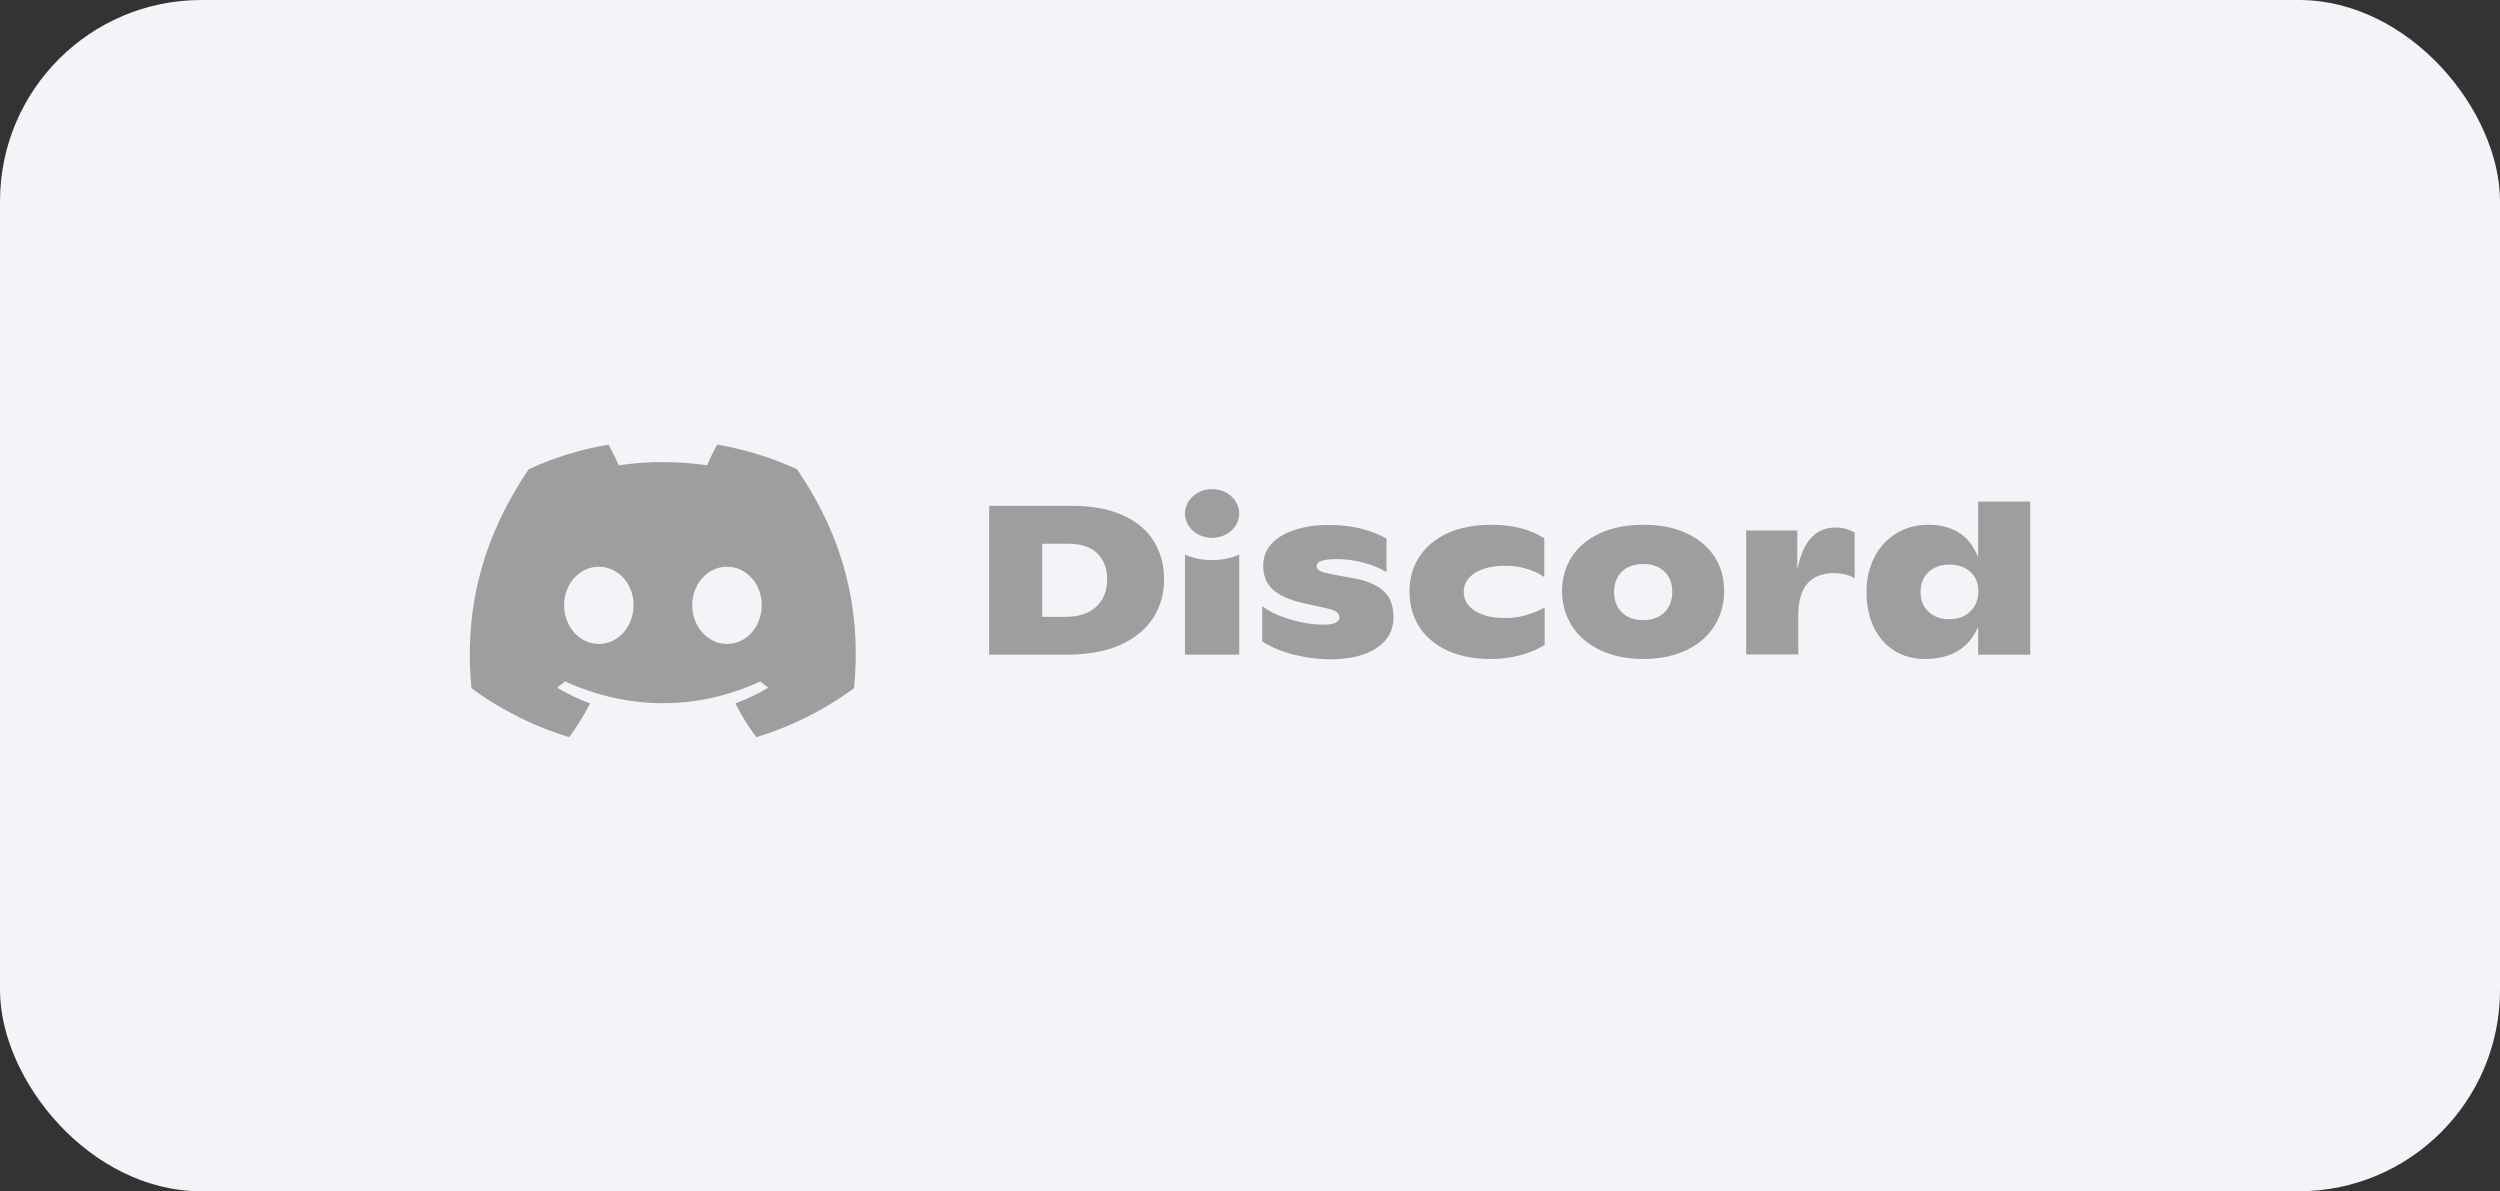 <svg width="298" height="142" viewBox="0 0 298 142" fill="none" xmlns="http://www.w3.org/2000/svg">
<rect x="0" y="0" width="298" height="142" fill="#333333" stroke="none"/>
<rect width="298" height="142" rx="24" fill="#F2F4F7"/>
<path d="M95.002 55.929C92.003 54.558 88.818 53.558 85.493 53C85.075 53.721 84.61 54.697 84.284 55.464C80.748 54.953 77.238 54.953 73.75 55.464C73.425 54.697 72.937 53.721 72.541 53C69.194 53.558 66.008 54.558 63.03 55.929C57.009 64.81 55.382 73.482 56.195 82.038C60.194 84.944 64.053 86.711 67.845 87.873C68.775 86.618 69.612 85.269 70.333 83.851C68.961 83.34 67.659 82.712 66.404 81.968C66.729 81.736 67.055 81.48 67.357 81.224C74.936 84.688 83.145 84.688 90.631 81.224C90.957 81.48 91.259 81.736 91.585 81.968C90.329 82.712 89.027 83.34 87.656 83.851C88.376 85.269 89.213 86.618 90.143 87.873C93.933 86.711 97.815 84.944 101.793 82.038C102.793 72.134 100.21 63.532 95.002 55.929ZM71.379 76.76C69.101 76.76 67.241 74.691 67.241 72.157C67.241 69.623 69.054 67.554 71.379 67.554C73.681 67.554 75.564 69.623 75.517 72.157C75.517 74.691 73.681 76.76 71.379 76.76ZM86.656 76.76C84.377 76.76 82.515 74.691 82.515 72.157C82.515 69.623 84.331 67.554 86.656 67.554C88.958 67.554 90.841 69.623 90.794 72.157C90.794 74.691 88.981 76.76 86.656 76.76Z" fill="#9E9E9E"/>
<path d="M117.905 60.299H127.788C130.159 60.299 132.182 60.671 133.833 61.415C135.483 62.159 136.715 63.182 137.529 64.507C138.343 65.833 138.761 67.344 138.761 69.064C138.761 70.738 138.343 72.249 137.483 73.621C136.622 74.969 135.321 76.062 133.577 76.853C131.833 77.643 129.671 78.038 127.09 78.038H117.905V60.299ZM126.974 73.528C128.578 73.528 129.811 73.133 130.671 72.319C131.531 71.529 131.973 70.413 131.973 69.041C131.973 67.762 131.578 66.739 130.81 65.972C130.043 65.205 128.881 64.81 127.323 64.81H124.231V73.528H126.974Z" fill="#9E9E9E"/>
<path d="M154.154 78.016C152.782 77.667 151.55 77.156 150.458 76.458V72.25C151.295 72.901 152.387 73.413 153.782 73.831C155.177 74.25 156.525 74.459 157.827 74.459C158.432 74.459 158.897 74.389 159.199 74.227C159.501 74.064 159.664 73.878 159.664 73.645C159.664 73.39 159.571 73.18 159.408 73.018C159.246 72.855 158.92 72.715 158.432 72.576L155.386 71.902C153.643 71.507 152.41 70.925 151.666 70.228C150.923 69.53 150.574 68.577 150.574 67.415C150.574 66.438 150.899 65.578 151.527 64.857C152.178 64.136 153.085 63.578 154.27 63.183C155.456 62.788 156.828 62.579 158.432 62.579C159.85 62.579 161.152 62.718 162.338 63.044C163.523 63.346 164.5 63.741 165.267 64.206V68.182C164.477 67.717 163.547 67.345 162.524 67.066C161.477 66.787 160.408 66.647 159.315 66.647C157.734 66.647 156.944 66.926 156.944 67.461C156.944 67.717 157.06 67.903 157.316 68.042C157.572 68.182 158.013 68.298 158.664 68.438L161.198 68.903C162.849 69.181 164.081 69.693 164.895 70.414C165.709 71.135 166.104 72.181 166.104 73.599C166.104 75.133 165.43 76.365 164.081 77.249C162.733 78.156 160.826 78.597 158.362 78.597C156.921 78.551 155.526 78.365 154.154 78.016Z" fill="#9E9E9E"/>
<path d="M172.384 77.482C170.942 76.761 169.826 75.808 169.106 74.599C168.362 73.39 168.013 72.019 168.013 70.484C168.013 68.973 168.385 67.601 169.152 66.416C169.919 65.207 171.035 64.277 172.5 63.579C173.965 62.905 175.732 62.556 177.777 62.556C180.312 62.556 182.404 63.091 184.078 64.16V68.787C183.497 68.392 182.799 68.043 182.009 67.811C181.218 67.555 180.381 67.439 179.498 67.439C177.917 67.439 176.708 67.718 175.801 68.299C174.918 68.88 174.476 69.624 174.476 70.554C174.476 71.461 174.895 72.205 175.778 72.786C176.638 73.367 177.894 73.669 179.521 73.669C180.358 73.669 181.195 73.553 182.009 73.297C182.823 73.042 183.543 72.763 184.124 72.391V76.878C182.264 77.994 180.102 78.552 177.661 78.552C175.592 78.552 173.848 78.18 172.384 77.482Z" fill="#9E9E9E"/>
<path d="M190.706 77.482C189.241 76.761 188.125 75.808 187.358 74.576C186.591 73.344 186.196 71.972 186.196 70.438C186.196 68.927 186.591 67.555 187.358 66.369C188.125 65.183 189.241 64.254 190.683 63.579C192.124 62.905 193.868 62.556 195.869 62.556C197.869 62.556 199.613 62.882 201.054 63.579C202.495 64.254 203.611 65.183 204.379 66.369C205.146 67.555 205.518 68.903 205.518 70.438C205.518 71.949 205.146 73.344 204.379 74.576C203.611 75.808 202.519 76.785 201.054 77.482C199.589 78.18 197.869 78.552 195.869 78.552C193.891 78.552 192.171 78.18 190.706 77.482ZM198.404 72.995C199.008 72.391 199.334 71.554 199.334 70.554C199.334 69.531 199.031 68.74 198.404 68.136C197.776 67.532 196.939 67.229 195.893 67.229C194.8 67.229 193.961 67.532 193.333 68.136C192.729 68.74 192.403 69.531 192.403 70.554C192.403 71.577 192.705 72.391 193.333 72.995C193.961 73.623 194.8 73.925 195.893 73.925C196.939 73.902 197.799 73.6 198.404 72.995Z" fill="#9E9E9E"/>
<path d="M221.072 63.485V68.949C220.421 68.53 219.584 68.321 218.561 68.321C217.213 68.321 216.166 68.74 215.446 69.553C214.724 70.367 214.352 71.646 214.352 73.366V78.016H208.145V63.23H214.237V67.949C214.562 66.229 215.12 64.95 215.864 64.136C216.608 63.322 217.585 62.881 218.77 62.881C219.653 62.881 220.421 63.09 221.072 63.485Z" fill="#9E9E9E"/>
<path d="M242 59.788V78.039H235.793V74.714C235.258 75.969 234.467 76.923 233.398 77.574C232.327 78.225 231.001 78.55 229.42 78.55C228.025 78.55 226.793 78.201 225.746 77.527C224.701 76.853 223.888 75.9 223.33 74.714C222.772 73.505 222.493 72.157 222.493 70.669C222.469 69.111 222.772 67.716 223.399 66.484C224.003 65.252 224.887 64.299 226.003 63.601C227.119 62.904 228.397 62.555 229.838 62.555C232.792 62.555 234.77 63.834 235.793 66.414V59.788H242ZM234.863 72.877C235.49 72.273 235.816 71.459 235.816 70.483C235.816 69.53 235.514 68.762 234.886 68.181C234.259 67.6 233.422 67.298 232.373 67.298C231.326 67.298 230.489 67.6 229.862 68.204C229.234 68.809 228.932 69.576 228.932 70.553C228.932 71.529 229.234 72.296 229.862 72.901C230.489 73.505 231.304 73.807 232.349 73.807C233.398 73.807 234.235 73.505 234.863 72.877Z" fill="#9E9E9E"/>
<path d="M144.483 64.114C146.266 64.114 147.714 62.812 147.714 61.208C147.714 59.602 146.266 58.301 144.483 58.301C142.697 58.301 141.251 59.602 141.251 61.208C141.251 62.812 142.697 64.114 144.483 64.114Z" fill="#9E9E9E"/>
<path d="M147.714 66.112C145.738 66.972 143.274 66.995 141.251 66.112V78.038H147.714V66.112Z" fill="#9E9E9E"/>
</svg>
